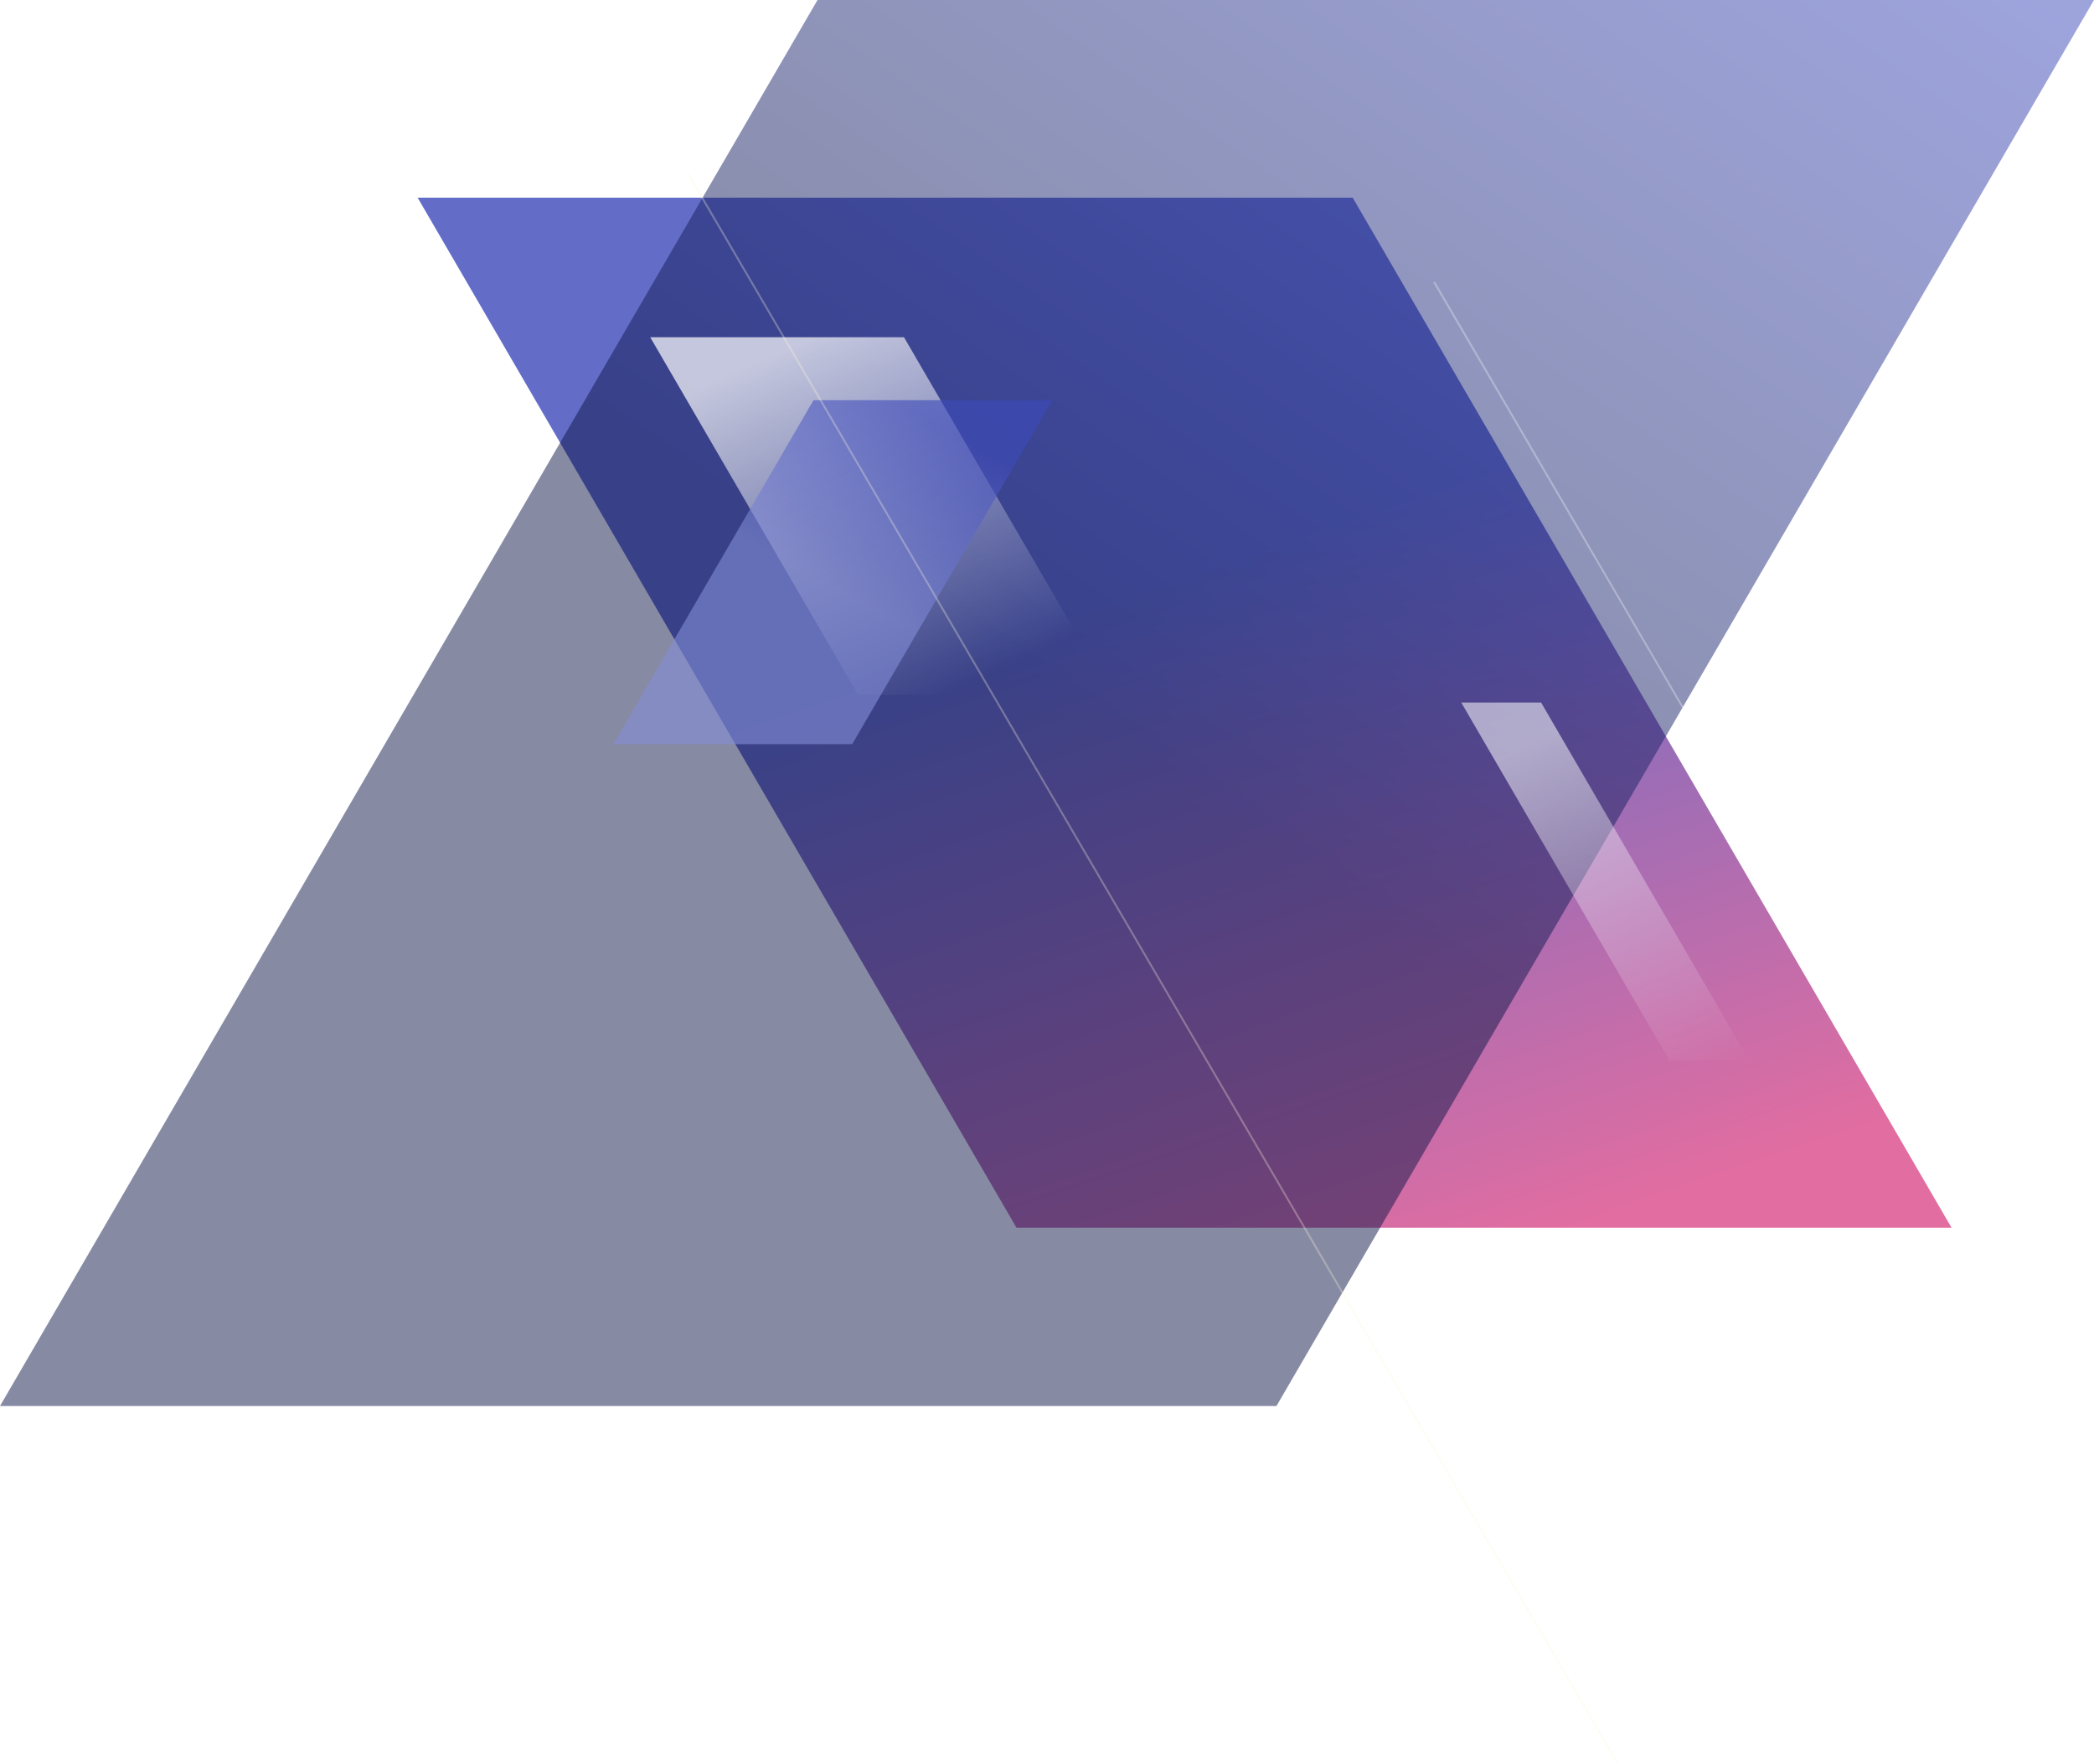 <svg width="2161" height="1820" viewBox="0 0 2161 1820" fill="none" xmlns="http://www.w3.org/2000/svg">
<g filter="url(#filter0_b_8836_5655)">
<path d="M2014 1267H1049.04L431 204H1395.97L2014 1267Z" fill="url(#paint0_linear_8836_5655)" fill-opacity="0.8"/>
</g>
<g filter="url(#filter1_b_8836_5655)">
<path d="M0 1451H1317.3L2161 0H843.691L0 1451Z" fill="url(#paint1_linear_8836_5655)" fill-opacity="0.5"/>
</g>
<path opacity="0.7" d="M1147.5 717H885.6L671 348H932.903L1147.5 717Z" fill="url(#paint2_linear_8836_5655)"/>
<g filter="url(#filter2_b_8836_5655)">
<path d="M633 768H879.467L1086 413H839.531L633 768Z" fill="url(#paint3_linear_8836_5655)" fill-opacity="0.6"/>
</g>
<path opacity="0.3" d="M1480 291L1988.5 1161" stroke="white" stroke-width="2"/>
<path opacity="0.3" d="M710 179L1669 1819" stroke="#FFF5E1" stroke-width="2"/>
<g filter="url(#filter3_b_8836_5655)">
<path d="M1805 1094H1722.6L1508 725L1590.4 725L1805 1094Z" fill="url(#paint4_linear_8836_5655)" fill-opacity="0.54"/>
</g>
<defs>
<filter id="filter0_b_8836_5655" x="426" y="199" width="1593" height="1073" filterUnits="userSpaceOnUse" color-interpolation-filters="sRGB">
<feFlood flood-opacity="0" result="BackgroundImageFix"/>
<feGaussianBlur in="BackgroundImageFix" stdDeviation="2.5"/>
<feComposite in2="SourceAlpha" operator="in" result="effect1_backgroundBlur_8836_5655"/>
<feBlend mode="normal" in="SourceGraphic" in2="effect1_backgroundBlur_8836_5655" result="shape"/>
</filter>
<filter id="filter1_b_8836_5655" x="-15" y="-15" width="2191" height="1481" filterUnits="userSpaceOnUse" color-interpolation-filters="sRGB">
<feFlood flood-opacity="0" result="BackgroundImageFix"/>
<feGaussianBlur in="BackgroundImageFix" stdDeviation="7.5"/>
<feComposite in2="SourceAlpha" operator="in" result="effect1_backgroundBlur_8836_5655"/>
<feBlend mode="normal" in="SourceGraphic" in2="effect1_backgroundBlur_8836_5655" result="shape"/>
</filter>
<filter id="filter2_b_8836_5655" x="533" y="313" width="653" height="555" filterUnits="userSpaceOnUse" color-interpolation-filters="sRGB">
<feFlood flood-opacity="0" result="BackgroundImageFix"/>
<feGaussianBlur in="BackgroundImageFix" stdDeviation="50"/>
<feComposite in2="SourceAlpha" operator="in" result="effect1_backgroundBlur_8836_5655"/>
<feBlend mode="normal" in="SourceGraphic" in2="effect1_backgroundBlur_8836_5655" result="shape"/>
</filter>
<filter id="filter3_b_8836_5655" x="1503" y="720" width="307" height="379" filterUnits="userSpaceOnUse" color-interpolation-filters="sRGB">
<feFlood flood-opacity="0" result="BackgroundImageFix"/>
<feGaussianBlur in="BackgroundImageFix" stdDeviation="2.5"/>
<feComposite in2="SourceAlpha" operator="in" result="effect1_backgroundBlur_8836_5655"/>
<feBlend mode="normal" in="SourceGraphic" in2="effect1_backgroundBlur_8836_5655" result="shape"/>
</filter>
<linearGradient id="paint0_linear_8836_5655" x1="1516.5" y1="493.5" x2="1766.49" y2="1223.62" gradientUnits="userSpaceOnUse">
<stop stop-color="#3C49BA"/>
<stop offset="1" stop-color="#DB4889"/>
</linearGradient>
<linearGradient id="paint1_linear_8836_5655" x1="2096.16" y1="-1.22759e-05" x2="1424.31" y2="975.573" gradientUnits="userSpaceOnUse">
<stop stop-color="#3C49BA"/>
<stop offset="1" stop-color="#0D1548"/>
</linearGradient>
<linearGradient id="paint2_linear_8836_5655" x1="741.5" y1="392.5" x2="905" y2="749" gradientUnits="userSpaceOnUse">
<stop stop-color="white"/>
<stop offset="1" stop-color="white" stop-opacity="0"/>
</linearGradient>
<linearGradient id="paint3_linear_8836_5655" x1="992" y1="448.5" x2="900.04" y2="625.592" gradientUnits="userSpaceOnUse">
<stop stop-color="#3C49BA"/>
<stop offset="1" stop-color="#848DD7"/>
</linearGradient>
<linearGradient id="paint4_linear_8836_5655" x1="1578.5" y1="769.5" x2="1742" y2="1126" gradientUnits="userSpaceOnUse">
<stop stop-color="white"/>
<stop offset="1" stop-color="white" stop-opacity="0"/>
</linearGradient>
</defs>
</svg>
